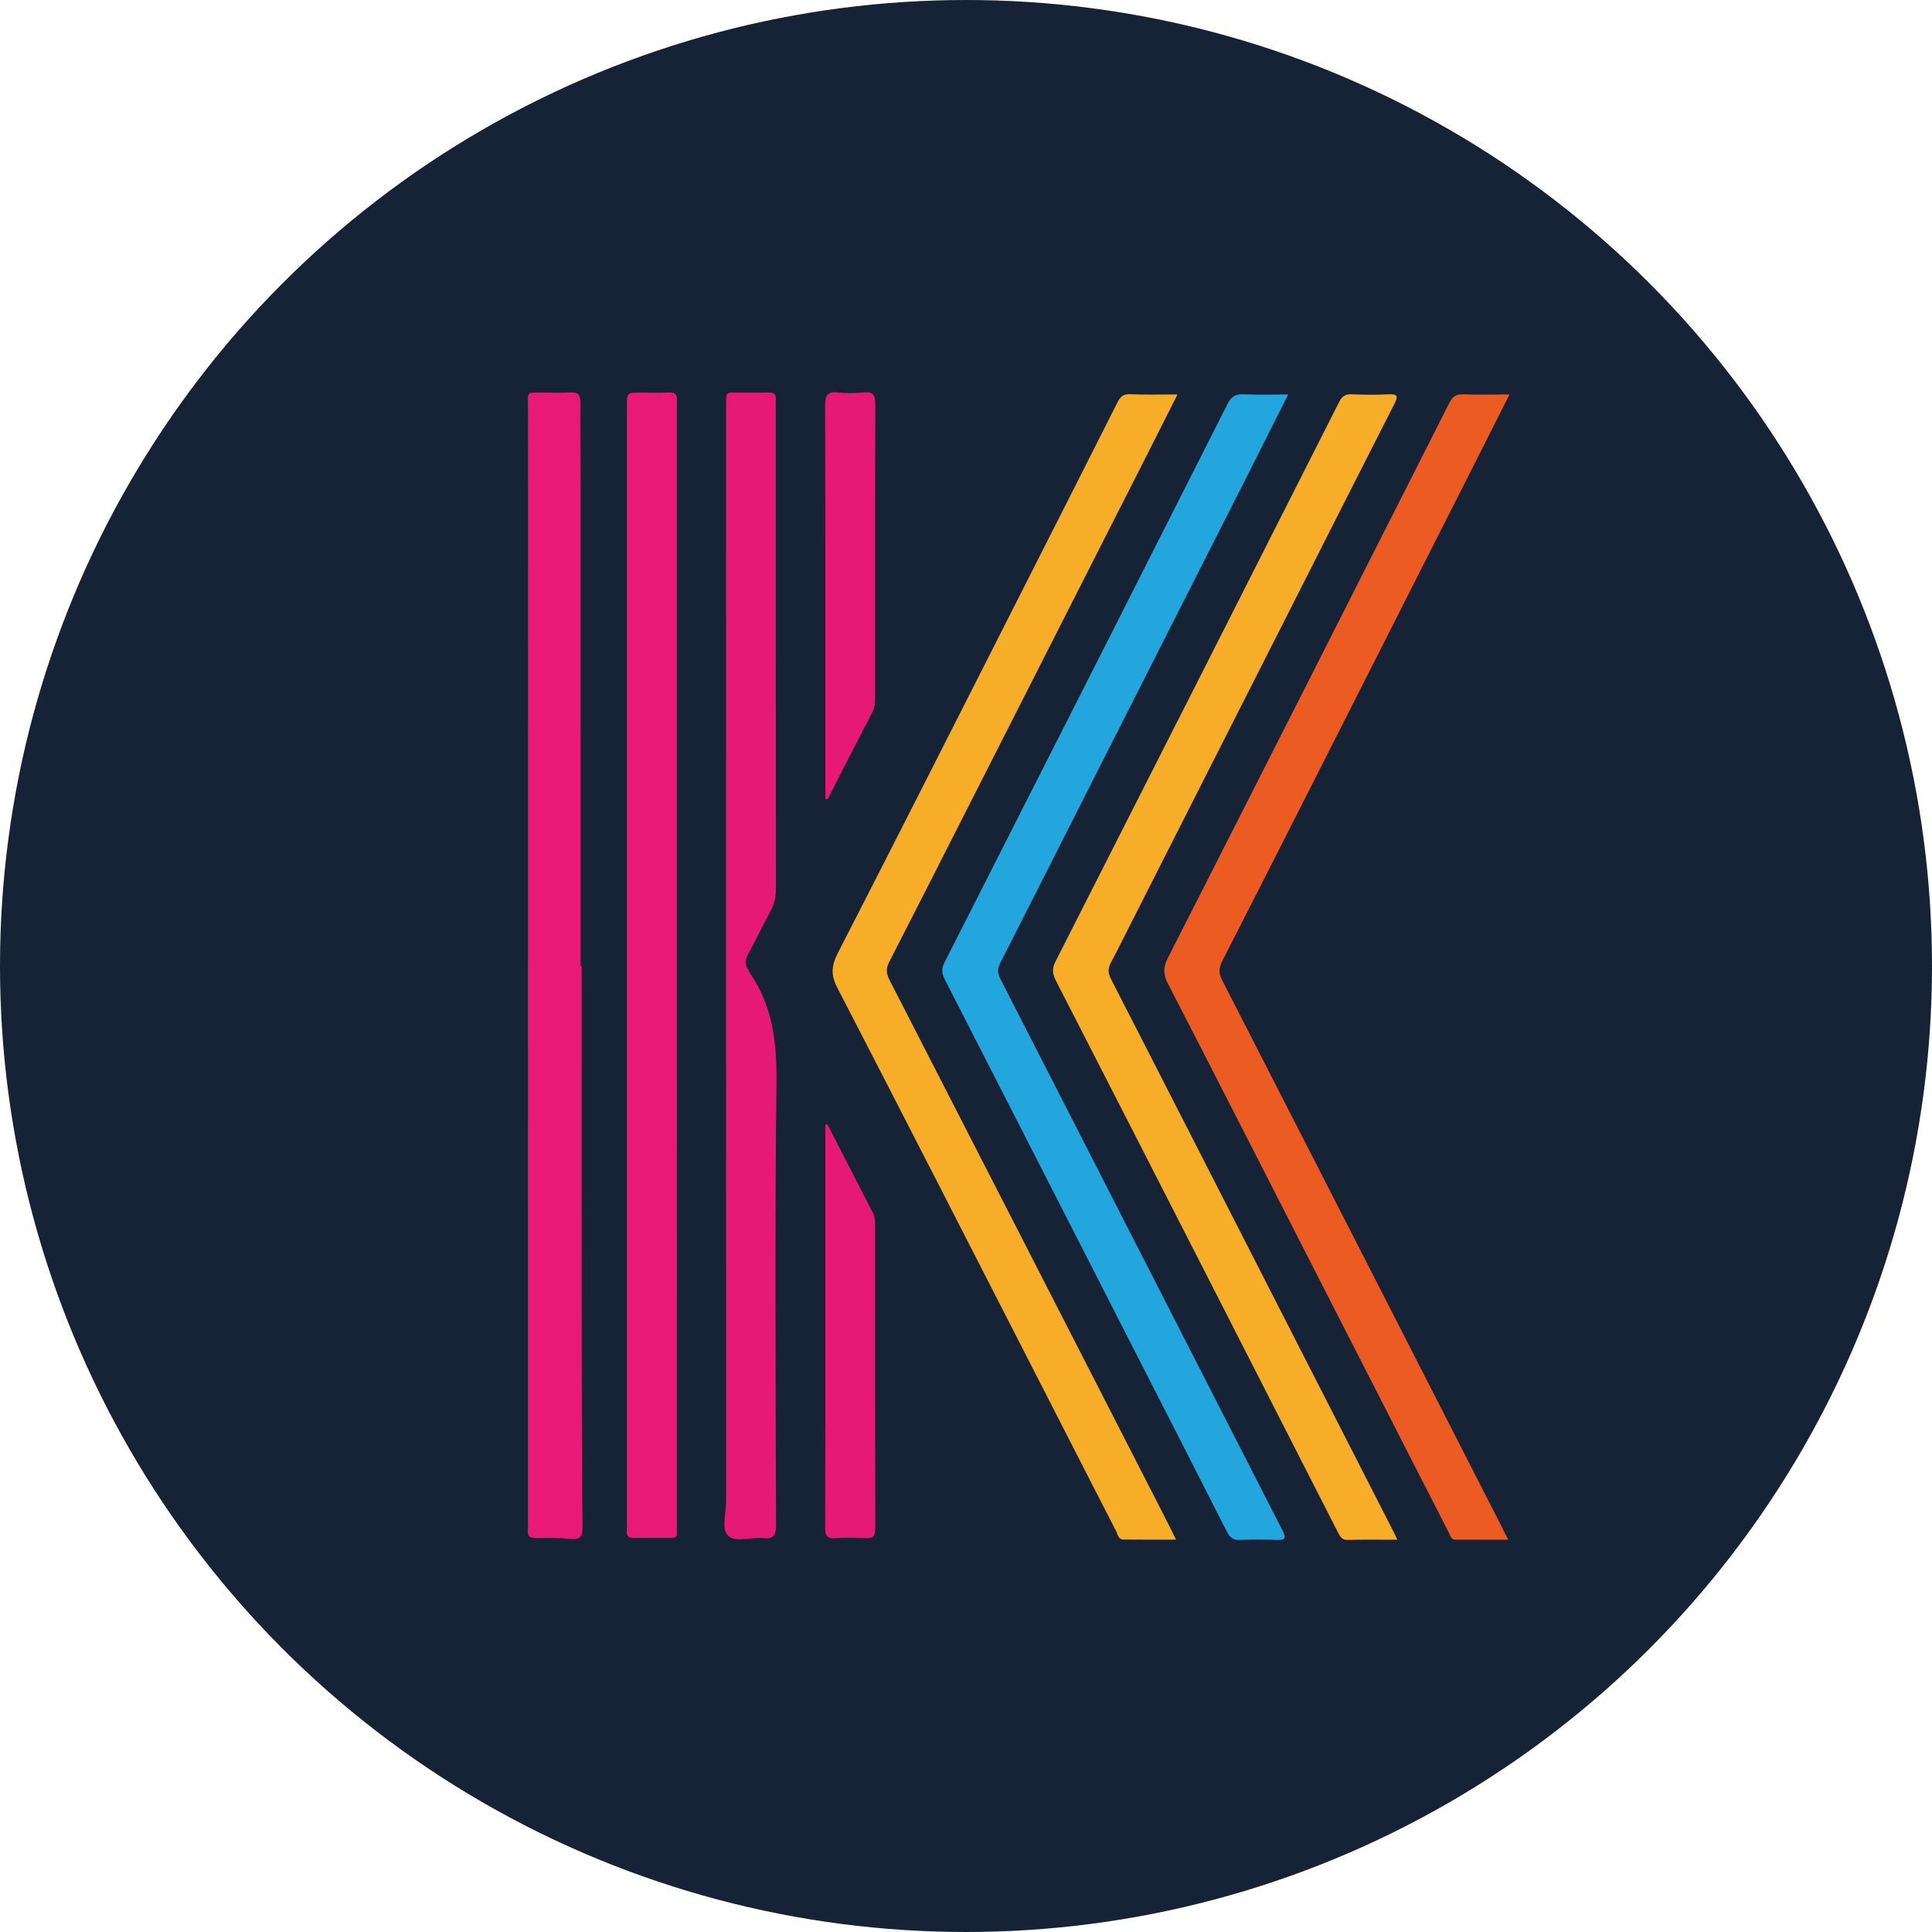 <svg width="399" height="399" viewBox="0 0 399 399" fill="none" xmlns="http://www.w3.org/2000/svg">
<circle cx="199.5" cy="199.5" r="199.5" fill="#162337"/>
<path d="M311.753 81.466C308.12 88.649 304.701 95.43 301.272 102.201C291.547 121.402 281.822 140.608 272.088 159.805C265.552 172.696 259.02 185.587 252.434 198.447C251.72 199.845 251.634 200.935 252.38 202.391C271.468 239.631 290.507 276.894 309.55 314.156C310.124 315.283 310.681 316.418 311.459 317.983C307.618 317.983 304.135 317.979 300.652 317.988C299.639 317.988 299.517 317.115 299.196 316.491C289.494 297.529 279.8 278.563 270.107 259.597C260.481 240.762 250.883 221.918 241.194 203.119C240.235 201.26 240.185 199.808 241.149 197.918C260.603 159.683 279.995 121.411 299.359 83.131C299.997 81.873 300.711 81.394 302.113 81.439C305.189 81.539 308.274 81.466 311.753 81.466Z" fill="#EC5B22"/>
<path d="M288.576 317.992C284.966 317.992 281.655 317.938 278.349 318.024C277.195 318.056 276.811 317.44 276.377 316.59C268.488 301.112 260.582 285.637 252.675 270.163C241.141 247.592 229.615 225.017 218.036 202.468C217.317 201.061 217.267 199.98 218 198.533C237.563 160.045 257.081 121.533 276.567 83.004C277.159 81.833 277.829 81.38 279.14 81.43C281.696 81.534 284.27 81.561 286.821 81.43C288.798 81.326 288.689 81.991 287.961 83.425C280.823 97.433 273.731 111.465 266.625 125.487C255.606 147.226 244.583 168.96 233.56 190.699C232.198 193.381 230.877 196.086 229.452 198.737C228.828 199.899 228.765 200.871 229.394 202.093C239.797 222.371 250.151 242.675 260.523 262.971C269.628 280.788 278.733 298.601 287.839 316.418C288.047 316.816 288.219 317.223 288.576 317.992Z" fill="#F7AD28"/>
<path d="M266.036 81.466C263.014 87.464 260.187 93.105 257.338 98.727C246.21 120.678 235.074 142.63 223.951 164.581C218.166 175.993 212.413 187.424 206.591 198.818C205.985 200.003 205.94 200.876 206.578 202.12C226.032 240.102 245.428 278.111 264.873 316.097C265.746 317.798 265.308 318.087 263.625 318.019C261.142 317.924 258.649 317.911 256.166 318.028C254.764 318.096 254.027 317.612 253.393 316.359C246.69 303.133 239.928 289.939 233.183 276.735C220.514 251.934 207.853 227.133 195.156 202.346C194.519 201.102 194.378 200.102 195.048 198.786C214.579 160.334 234.084 121.873 253.534 83.38C254.302 81.86 255.18 81.353 256.822 81.43C259.749 81.561 262.689 81.466 266.036 81.466Z" fill="#23A6DD"/>
<path d="M243.18 81.466C240.896 85.99 238.779 90.201 236.644 94.398C224.725 117.874 212.802 141.345 200.878 164.817C195.157 176.084 189.444 187.356 183.667 198.596C182.98 199.94 182.984 200.985 183.672 202.328C202.602 239.197 221.491 276.089 240.389 312.981C241.176 314.514 241.932 316.061 242.881 317.97C239.095 317.97 235.545 317.997 231.989 317.952C230.931 317.938 230.831 316.866 230.483 316.183C224.499 304.545 218.555 292.884 212.585 281.232C199.381 255.458 186.21 229.667 172.898 203.947C171.518 201.279 171.731 199.352 173.069 196.746C185.581 172.393 197.929 147.954 210.319 123.533C217.158 110.049 223.997 96.565 230.8 83.059C231.37 81.928 231.985 81.362 233.355 81.417C236.495 81.548 239.638 81.466 243.18 81.466Z" fill="#F7AD28"/>
<path d="M120.124 199.533C120.124 226.355 120.111 253.174 120.129 279.997C120.138 291.748 120.174 303.5 120.31 315.251C120.333 317.183 119.916 317.992 117.845 317.807C115.452 317.594 113.027 317.59 110.621 317.639C109.273 317.667 108.893 317.11 109.024 315.903C109.074 315.455 109.033 314.998 109.033 314.546C109.033 237.763 109.029 160.985 109.042 84.203C109.042 80.684 108.558 81.123 112.168 81.086C114.05 81.068 115.94 81.177 117.818 81.055C119.428 80.951 119.862 81.561 119.849 83.117C119.794 88.916 119.885 94.719 119.889 100.523C119.898 133.525 119.894 166.526 119.894 199.528C119.966 199.533 120.043 199.533 120.124 199.533Z" fill="#E91977"/>
<path d="M149.946 199.37C149.946 161.017 149.946 122.66 149.951 84.307C149.951 80.489 149.756 81.141 153.257 81.091C155.066 81.064 156.876 81.145 158.681 81.068C159.875 81.014 160.336 81.466 160.227 82.629C160.178 83.153 160.223 83.683 160.223 84.212C160.223 117.291 160.214 150.374 160.25 183.452C160.25 185.167 159.924 186.686 159.11 188.188C157.5 191.169 156.03 194.222 154.42 197.199C153.859 198.239 153.759 199.144 154.447 200.121C154.619 200.365 154.686 200.681 154.854 200.926C159.563 207.715 160.436 215.233 160.35 223.379C160.024 253.893 160.196 284.412 160.268 314.93C160.273 317.11 159.734 317.915 157.527 317.653C155.08 317.359 151.873 318.68 150.349 317.128C148.942 315.699 149.96 312.533 149.955 310.14C149.937 273.212 149.946 236.293 149.946 199.37Z" fill="#E61976"/>
<path d="M129.456 199.51C129.456 161.004 129.456 122.492 129.456 83.986C129.456 81.091 129.461 81.091 132.396 81.087C134.283 81.087 136.169 81.168 138.046 81.059C139.471 80.978 139.959 81.548 139.792 82.887C139.747 83.258 139.787 83.638 139.787 84.018C139.787 160.881 139.792 237.745 139.778 314.614C139.778 317.965 140.262 317.576 136.77 317.608C134.812 317.626 132.853 317.572 130.895 317.621C129.823 317.649 129.375 317.223 129.452 316.16C129.497 315.487 129.456 314.804 129.456 314.125C129.456 275.922 129.456 237.718 129.456 199.51Z" fill="#E91977"/>
<path d="M170.881 232.204C174.006 238.292 177.123 244.381 180.262 250.46C180.701 251.306 180.728 252.188 180.728 253.097C180.728 273.9 180.71 294.702 180.764 315.505C180.768 317.187 180.325 317.775 178.62 317.658C176.593 317.517 174.544 317.508 172.518 317.662C170.722 317.798 170.41 317.042 170.419 315.441C170.469 300.293 170.451 285.144 170.451 269.991C170.451 258.235 170.451 246.475 170.451 234.719C170.451 233.9 170.451 233.086 170.451 232.267C170.596 232.245 170.74 232.227 170.881 232.204Z" fill="#E61976"/>
<path d="M170.455 165.038C170.455 164.301 170.455 163.568 170.455 162.831C170.455 136.474 170.482 110.117 170.405 83.764C170.401 81.611 170.889 80.788 173.115 81.046C174.825 81.24 176.589 81.236 178.303 81.046C180.406 80.815 180.773 81.711 180.768 83.606C180.709 103.712 180.732 123.818 180.732 143.924C180.732 144.977 180.709 145.995 180.194 146.99C177.077 152.993 174.006 159.018 170.921 165.038C170.763 165.038 170.609 165.038 170.455 165.038Z" fill="#E61976"/>
</svg>
